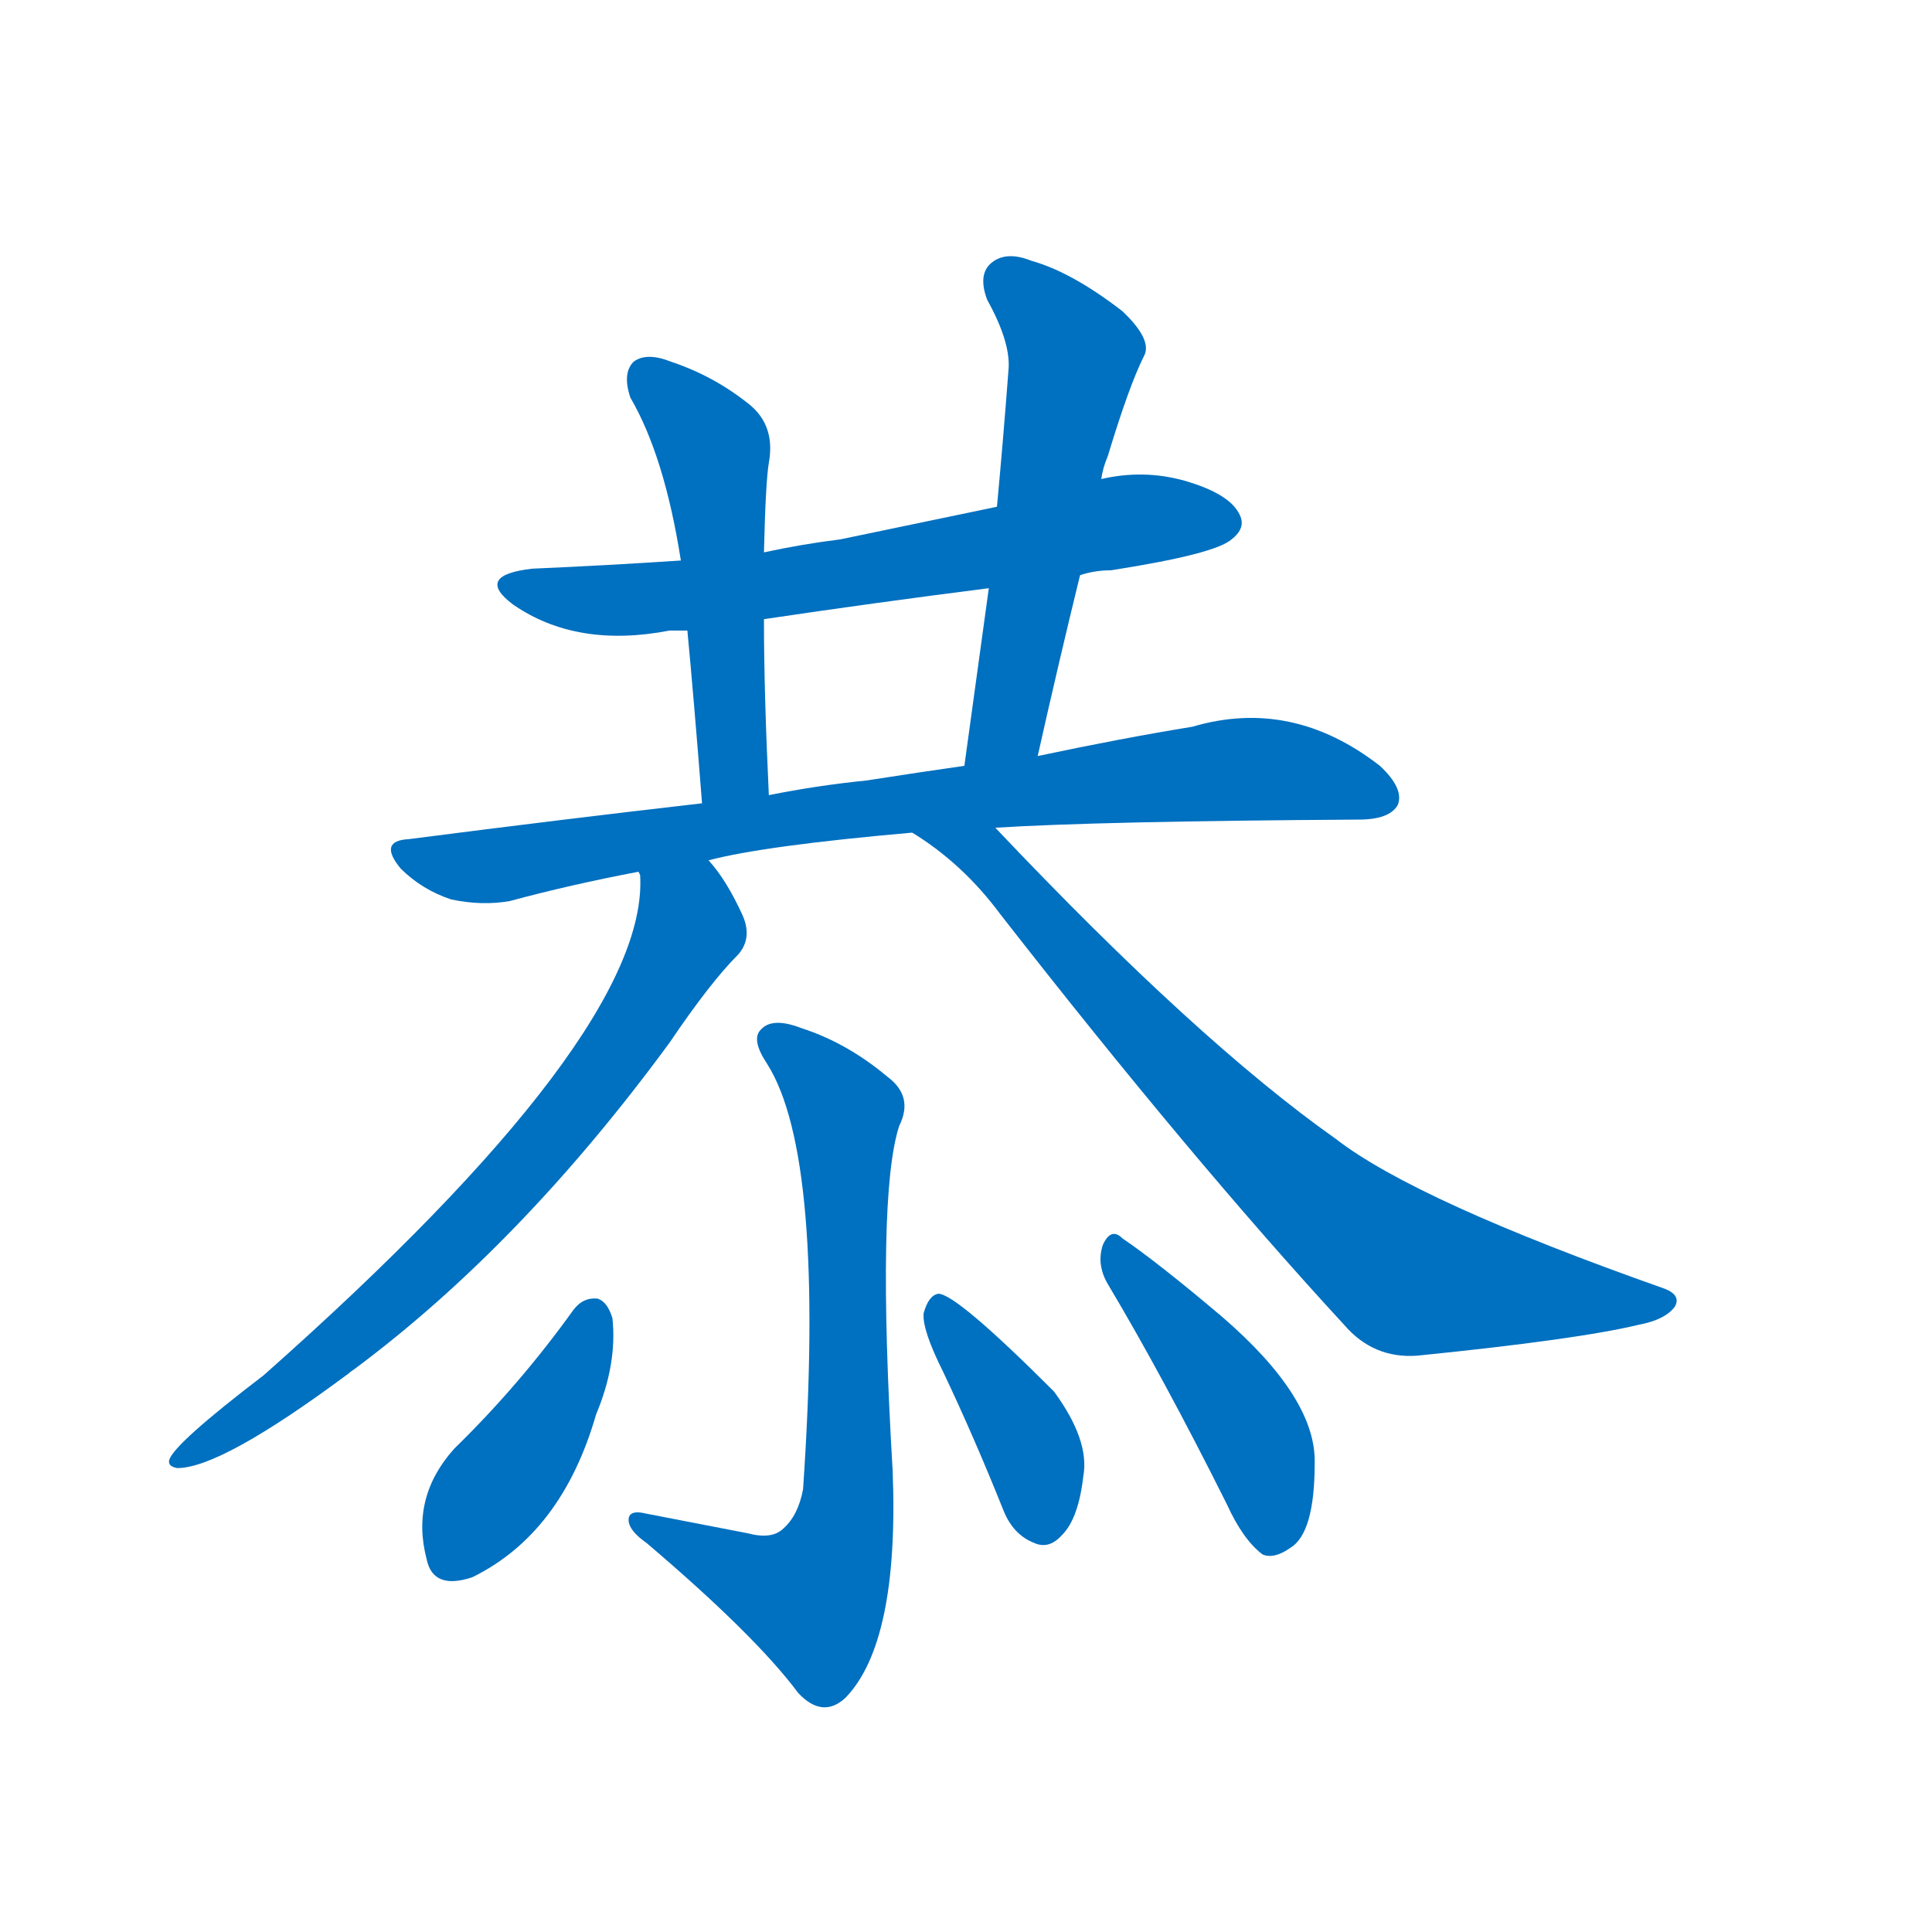 <svg width='83' height='83' >
                                <g transform="translate(3, 70) scale(0.07, -0.07)">
                                    <!-- 先将完整的字以灰色字体绘制完成，层级位于下面 -->
                                                                        <path d="M 620 647 Q 629 650 639 650 Q 703 660 713 669 Q 722 676 718 684 Q 712 697 684 705 Q 659 712 633 706 L 569 689 Q 521 679 473 669 Q 449 666 426 661 L 375 656 Q 330 653 284 651 Q 248 647 272 629 Q 311 602 368 613 Q 372 613 379 613 L 426 620 Q 493 630 564 639 L 620 647 Z" style="fill: #0070C0;"></path>
                                                                        <path d="M 426 661 Q 427 704 429 716 Q 433 738 418 751 Q 396 769 369 778 Q 354 784 346 778 Q 339 771 344 756 Q 365 720 375 656 L 379 613 Q 383 571 388 507 C 390 477 430 482 429 512 Q 426 575 426 620 L 426 661 Z" style="fill: #0070C0;"></path>
                                                                        <path d="M 594 536 Q 607 594 620 647 L 633 706 Q 634 713 637 720 Q 650 763 659 781 Q 665 791 646 809 Q 615 833 590 840 Q 575 846 566 839 Q 557 832 563 816 Q 578 789 576 772 Q 573 732 569 689 L 564 639 Q 557 588 549 530 C 545 500 587 507 594 536 Z" style="fill: #0070C0;"></path>
                                                                        <path d="M 568 492 Q 631 496 791 497 Q 810 497 815 506 Q 819 516 804 530 Q 750 572 689 554 Q 646 547 594 536 L 549 530 Q 521 526 489 521 Q 459 518 429 512 L 388 507 Q 301 497 208 485 Q 189 484 203 467 Q 216 454 234 448 Q 253 444 270 447 Q 307 457 349 465 L 392 472 Q 426 481 517 489 L 568 492 Z" style="fill: #0070C0;"></path>
                                                                        <path d="M 349 465 L 350 463 Q 356 366 119 156 Q 64 114 61 104 Q 60 100 66 99 Q 93 99 171 157 Q 172 158 175 160 Q 277 236 368 360 Q 393 397 410 414 Q 419 424 413 438 Q 403 460 392 472 C 374 496 348 495 349 465 Z" style="fill: #0070C0;"></path>
                                                                        <path d="M 517 489 Q 548 470 571 439 Q 688 289 782 187 Q 800 166 827 168 Q 926 178 963 187 Q 979 190 985 198 Q 989 205 979 209 Q 826 263 777 301 Q 692 361 568 492 C 547 514 492 506 517 489 Z" style="fill: #0070C0;"></path>
                                                                        <path d="M 416 59 Q 385 65 354 71 Q 342 74 343 66 Q 344 60 354 53 Q 421 -4 447 -39 Q 462 -55 476 -42 Q 509 -8 505 97 Q 495 266 509 309 Q 518 327 502 339 Q 477 360 449 369 Q 431 376 424 368 Q 418 362 428 347 Q 464 290 450 86 Q 447 70 438 62 Q 431 55 416 59 Z" style="fill: #0070C0;"></path>
                                                                        <path d="M 309 196 Q 276 150 236 111 Q 209 81 219 43 Q 223 24 247 32 Q 302 59 323 132 Q 336 163 333 191 Q 330 201 324 203 Q 315 204 309 196 Z" style="fill: #0070C0;"></path>
                                                                        <path d="M 536 158 Q 555 118 573 73 Q 579 58 592 53 Q 601 49 609 58 Q 619 68 622 94 Q 626 116 604 146 Q 544 206 533 206 Q 527 205 524 194 Q 523 184 536 158 Z" style="fill: #0070C0;"></path>
                                                                        <path d="M 637 212 Q 671 155 710 77 Q 720 55 732 46 Q 739 43 749 50 Q 764 59 764 102 Q 765 142 707 192 Q 668 225 646 240 Q 639 247 634 236 Q 630 224 637 212 Z" style="fill: #0070C0;"></path>
                                    
                                    
                                                                                                                                                                                                                                                                                                                                                                                                                                                                                                                                                                                                                                                                                                                                                                                                                                                                    </g>
                            </svg>